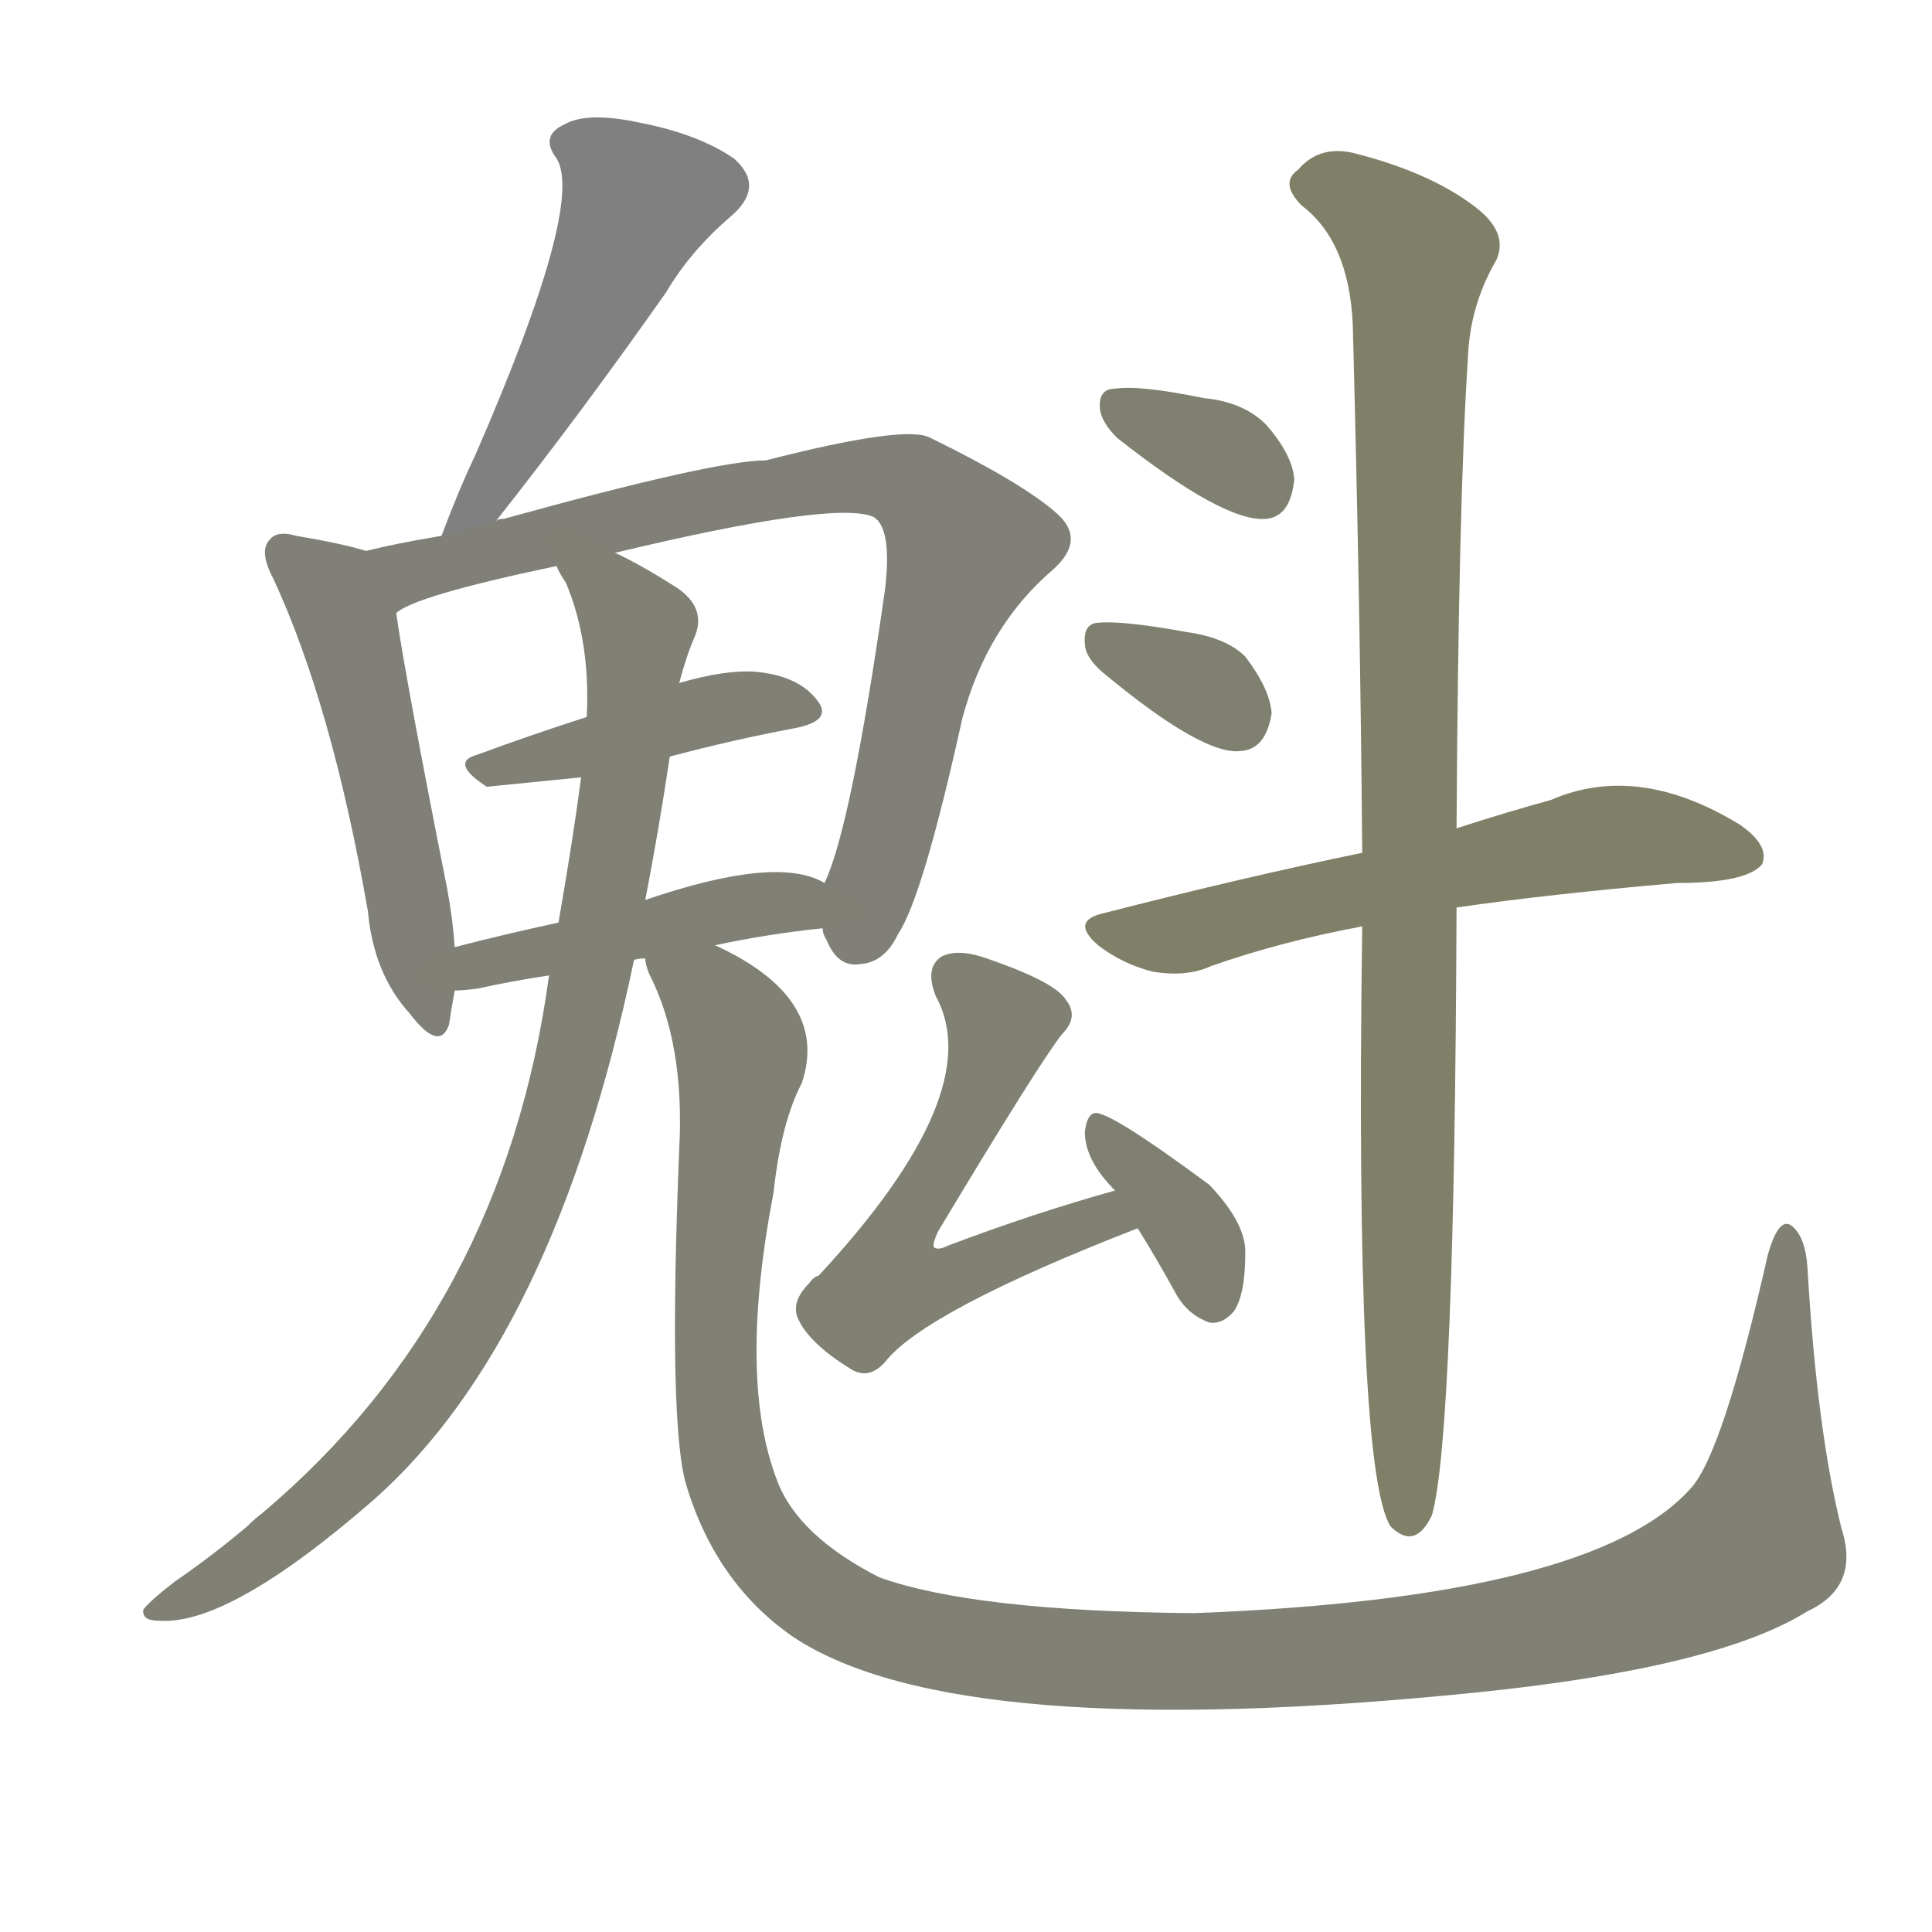 <svg version="1.1" viewBox="0 0 1024 1024" xmlns="http://www.w3.org/2000/svg">
  
  <g transform="scale(1, -1) translate(0, -900)">
    <style type="text/css">
        .stroke1 {fill: #808080;}
        .stroke2 {fill: #808079;}
        .stroke3 {fill: #808078;}
        .stroke4 {fill: #808077;}
        .stroke5 {fill: #808076;}
        .stroke6 {fill: #808075;}
        .stroke7 {fill: #808074;}
        .stroke8 {fill: #808073;}
        .stroke9 {fill: #808072;}
        .stroke10 {fill: #808071;}
        .stroke11 {fill: #808070;}
        .stroke12 {fill: #808069;}
        .stroke13 {fill: #808068;}
        .stroke14 {fill: #808067;}
        .stroke15 {fill: #808066;}
        .stroke16 {fill: #808065;}
        .stroke17 {fill: #808064;}
        .stroke18 {fill: #808063;}
        .stroke19 {fill: #808062;}
        .stroke20 {fill: #808061;}
        text {
            font-family: Helvetica;
            font-size: 50px;
            fill: #808060;
            paint-order: stroke;
            stroke: #000000;
            stroke-width: 4px;
            stroke-linecap: butt;
            stroke-linejoin: miter;
            font-weight: 800;
        }
    </style>

    <path d="M 263 624 Q 308 681 353 745 Q 366 767 387 785 Q 406 801 389 816 Q 370 829 339 835 Q 311 841 299 834 Q 286 828 295 816 Q 310 792 252 659 Q 243 640 234 616 C 223 588 244 600 263 624 Z" class="stroke1"/>
    <path d="M 194 608 Q 181 612 157 616 Q 147 619 143 614 Q 137 608 145 593 Q 176 526 195 417 Q 198 384 217 363 Q 233 342 238 357 Q 239 364 241 375 L 241 398 Q 240 413 237 429 Q 215 540 210 575 C 205 605 205 605 194 608 Z" class="stroke2"/>
    <path d="M 436 408 Q 436 405 438 402 Q 444 387 456 389 Q 469 390 476 405 Q 489 424 510 519 Q 523 568 558 598 Q 576 614 560 628 Q 542 644 493 668 Q 480 675 406 656 Q 379 656 267 625 Q 264 625 263 624 L 234 616 Q 210 612 194 608 C 165 602 183 562 210 575 Q 219 584 295 600 L 326 607 Q 443 635 463 626 Q 473 620 469 587 Q 451 461 437 432 L 436 408 Z" class="stroke3"/>
    <path d="M 355 499 Q 389 508 421 514 Q 442 518 433 529 Q 423 542 400 544 Q 384 545 360 538 L 311 520 Q 280 510 253 500 Q 238 496 258 483 L 308 488 L 355 499 Z" class="stroke4"/>
    <path d="M 379 399 Q 407 405 436 408 C 466 411 464 419 437 432 Q 412 447 342 423 L 296 411 Q 268 405 241 398 C 212 391 211 373 241 375 Q 245 375 253 376 Q 271 380 291 383 L 336 391 Q 337 392 342 392 L 379 399 Z" class="stroke5"/>
    <path d="M 291 383 Q 267 206 139 98 Q 135 95 131 91 Q 112 75 93 62 Q 80 52 76 47 Q 75 41 84 41 Q 121 38 198 105 Q 294 190 336 391 L 342 423 Q 349 459 355 499 L 360 538 Q 364 553 368 562 Q 375 578 358 589 Q 339 601 326 607 C 299 621 282 627 295 600 Q 296 597 300 591 Q 313 560 311 520 L 308 488 Q 304 457 296 411 L 291 383 Z" class="stroke6"/>
    <path d="M 976 90 Q 963 142 958 228 Q 957 244 950 250 Q 943 256 937 235 Q 913 129 896 111 Q 844 53 633 45 Q 516 46 466 64 Q 423 86 412 115 Q 391 169 410 268 Q 414 305 425 326 Q 440 371 379 399 C 353 414 332 420 342 392 Q 342 389 344 384 Q 363 347 360 291 Q 354 143 364 112 Q 380 60 421 32 Q 508 -25 783 3 Q 910 16 958 46 Q 986 59 976 90 Z" class="stroke7"/>
    <path d="M 591 269 Q 548 257 503 240 Q 497 237 495 239 Q 494 240 497 247 Q 551 337 563 352 Q 572 361 565 370 Q 559 380 520 393 Q 507 397 499 393 Q 490 387 496 372 Q 524 321 434 224 Q 431 223 429 220 Q 419 210 423 201 Q 429 188 450 175 Q 460 168 469 178 Q 490 205 603 249 C 631 260 620 277 591 269 Z" class="stroke8"/>
    <path d="M 603 249 Q 613 233 624 213 Q 630 203 641 199 Q 648 198 654 205 Q 660 214 660 235 Q 661 251 641 272 Q 587 312 580 310 Q 576 309 575 300 Q 575 285 591 269 L 603 249 Z" class="stroke9"/>
    <path d="M 592 668 Q 649 623 671 625 Q 684 626 686 646 Q 685 659 671 675 Q 659 687 638 689 Q 604 696 591 694 Q 582 694 583 683 Q 584 676 592 668 Z" class="stroke10"/>
    <path d="M 584 544 Q 638 499 658 502 Q 671 503 674 522 Q 673 535 660 552 Q 650 562 629 565 Q 596 571 583 570 Q 574 570 575 559 Q 575 552 584 544 Z" class="stroke11"/>
    <path d="M 772 419 Q 820 426 889 432 Q 926 432 934 442 Q 938 452 922 463 Q 868 496 822 476 Q 800 470 772 461 L 722 448 Q 659 435 585 416 Q 567 412 582 399 Q 595 389 611 385 Q 629 382 642 388 Q 679 401 722 409 L 772 419 Z" class="stroke12"/>
    <path d="M 722 409 Q 718 121 737 91 Q 750 78 759 97 Q 771 140 772 419 L 772 461 Q 773 633 778 710 Q 779 738 793 762 Q 800 777 781 791 Q 757 809 717 819 Q 699 823 688 810 Q 678 803 690 791 Q 715 772 717 728 Q 721 577 722 448 L 722 409 Z" class="stroke13"/>
    
    
    
    
    
    
    
    
    
    
    
    
    </g>
</svg>